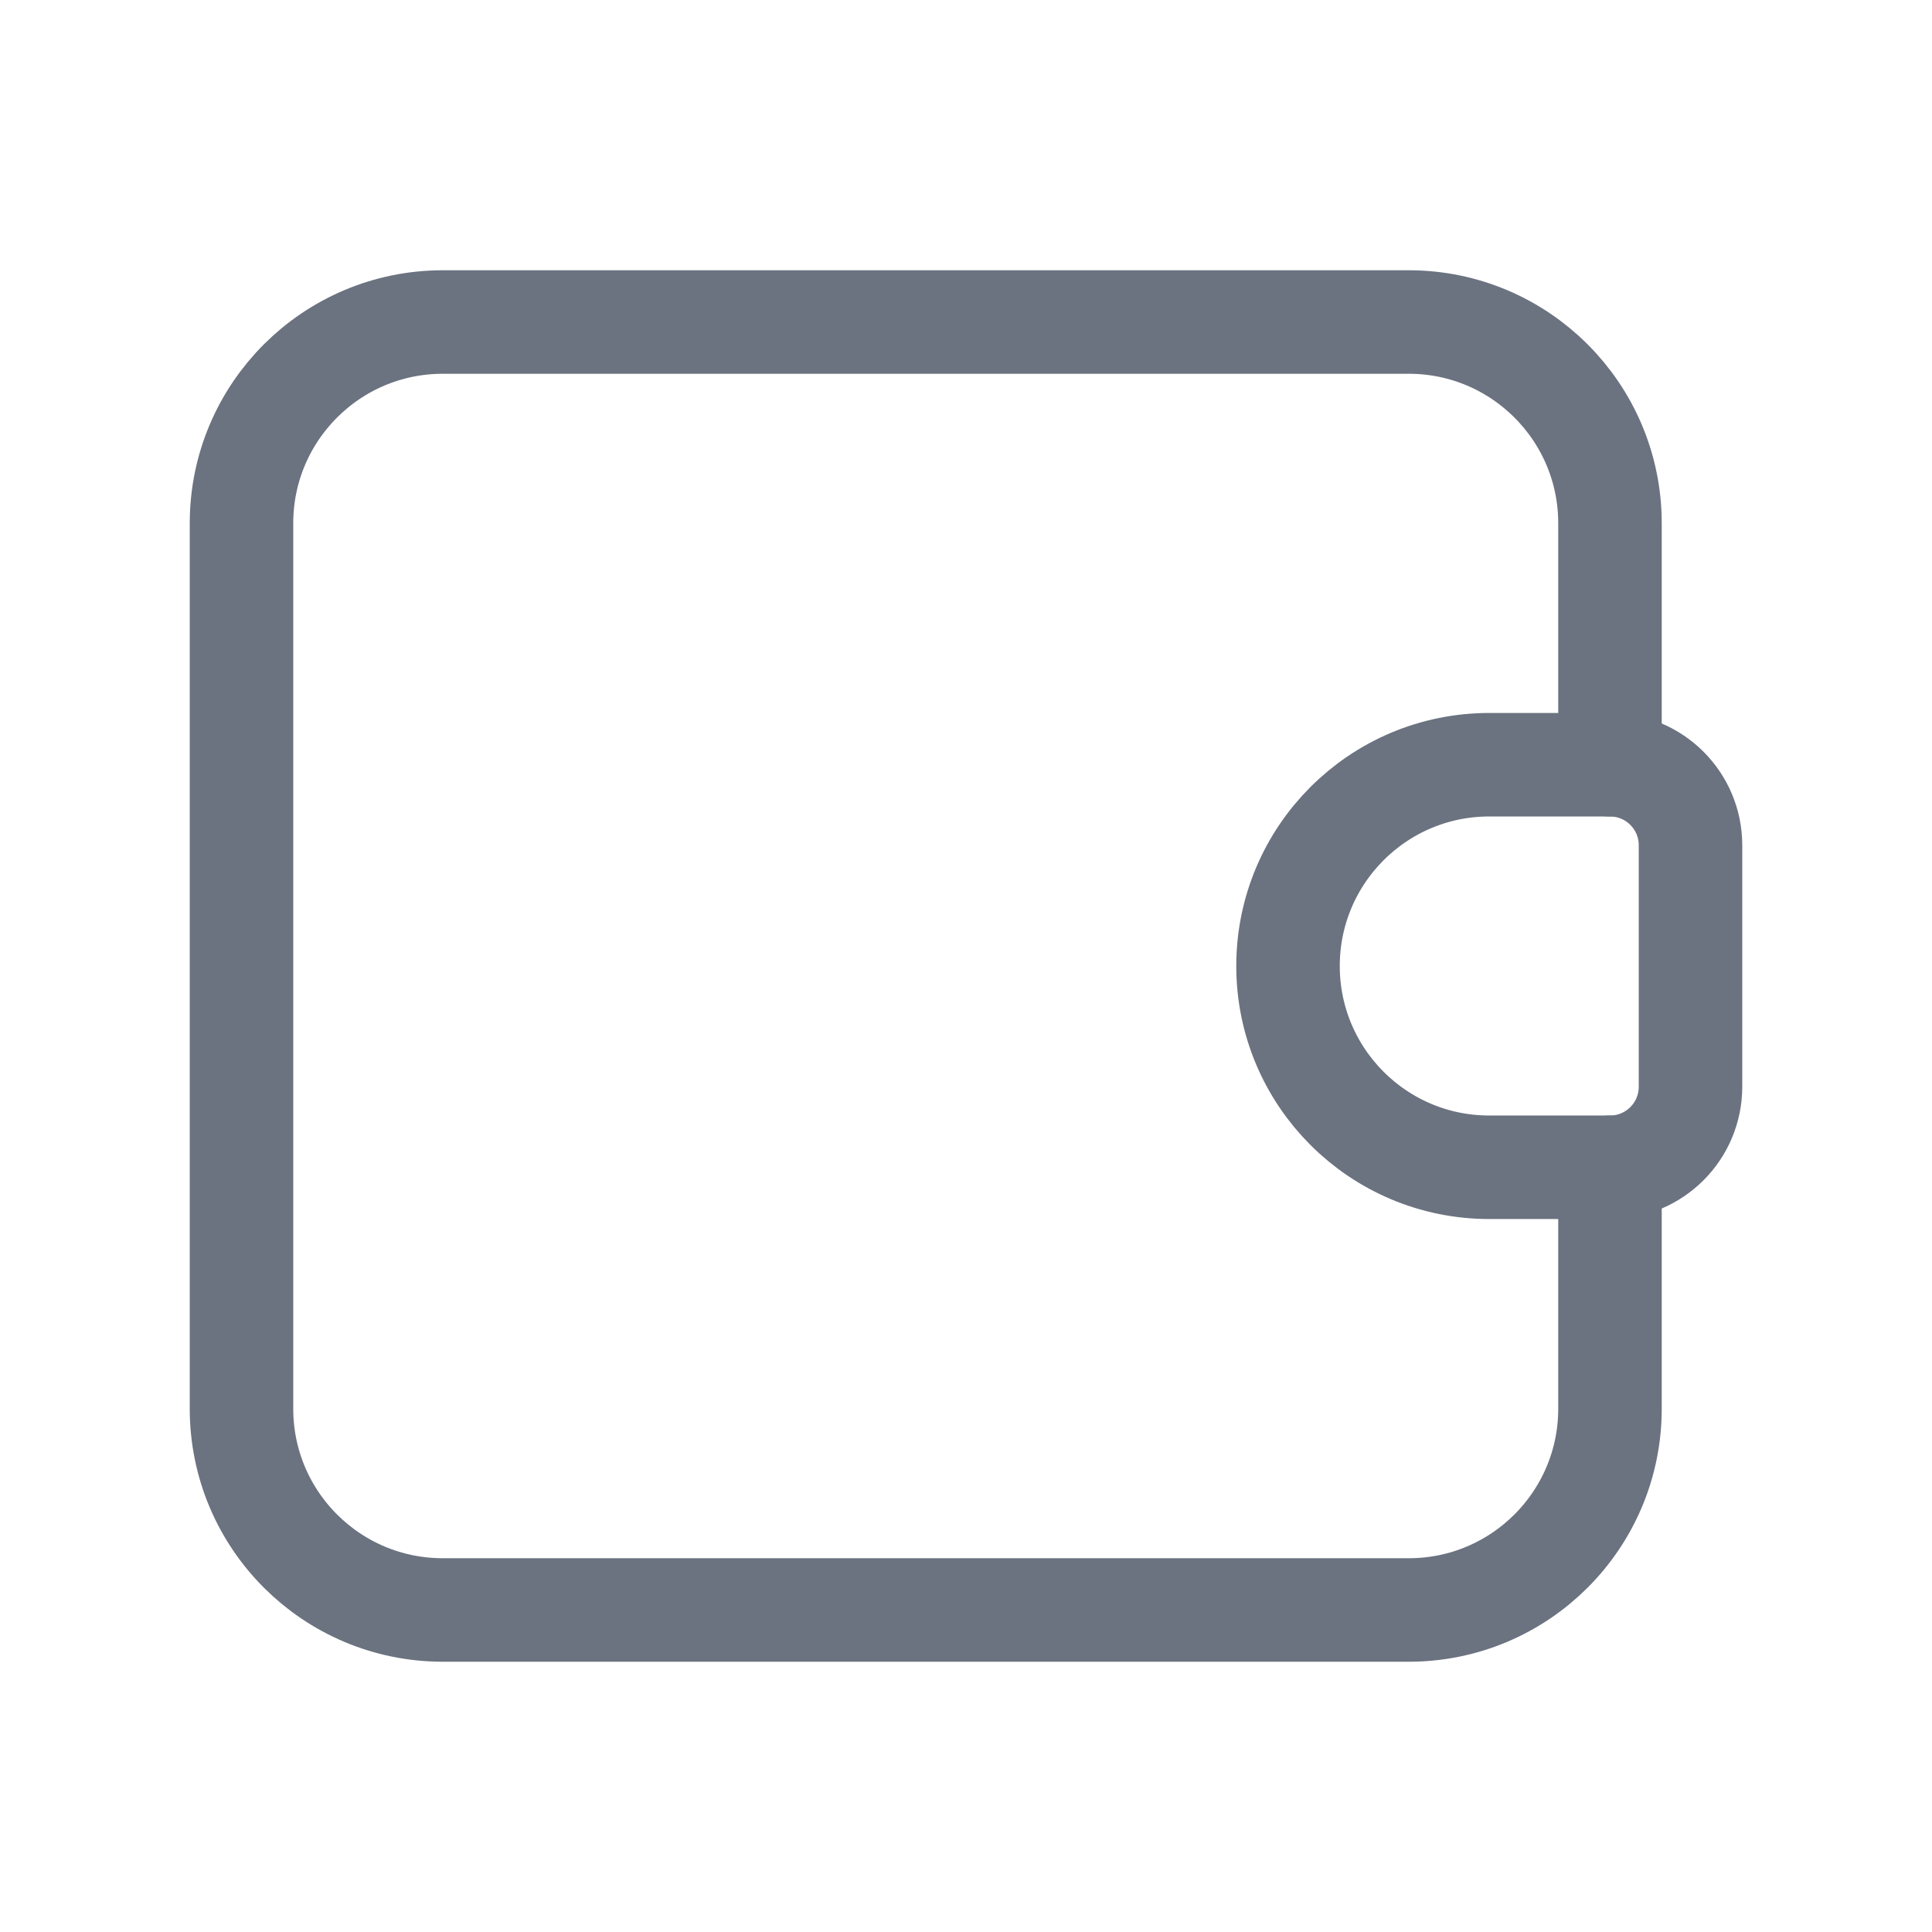<svg width="28" height="28" viewBox="0 0 28 28" fill="none" xmlns="http://www.w3.org/2000/svg">
<path d="M23.333 16.917V20.417C23.333 22.028 22.027 23.333 20.417 23.333H6.417C4.806 23.333 3.5 22.028 3.5 20.417V7.583C3.5 5.973 4.806 4.667 6.417 4.667H20.417C22.027 4.667 23.333 5.973 23.333 7.583V11.083" stroke="#6B7280" stroke-width="1.5" stroke-linecap="round" stroke-linejoin="round"/>
<path fill-rule="evenodd" clip-rule="evenodd" d="M21.583 11.083H23.333C23.978 11.083 24.5 11.606 24.5 12.25V15.75C24.5 16.394 23.978 16.917 23.333 16.917H21.583C19.973 16.917 18.667 15.611 18.667 14V14C18.667 12.389 19.973 11.083 21.583 11.083V11.083Z" stroke="#6B7280" stroke-width="1.5" stroke-linecap="round" stroke-linejoin="round"/>
</svg>
